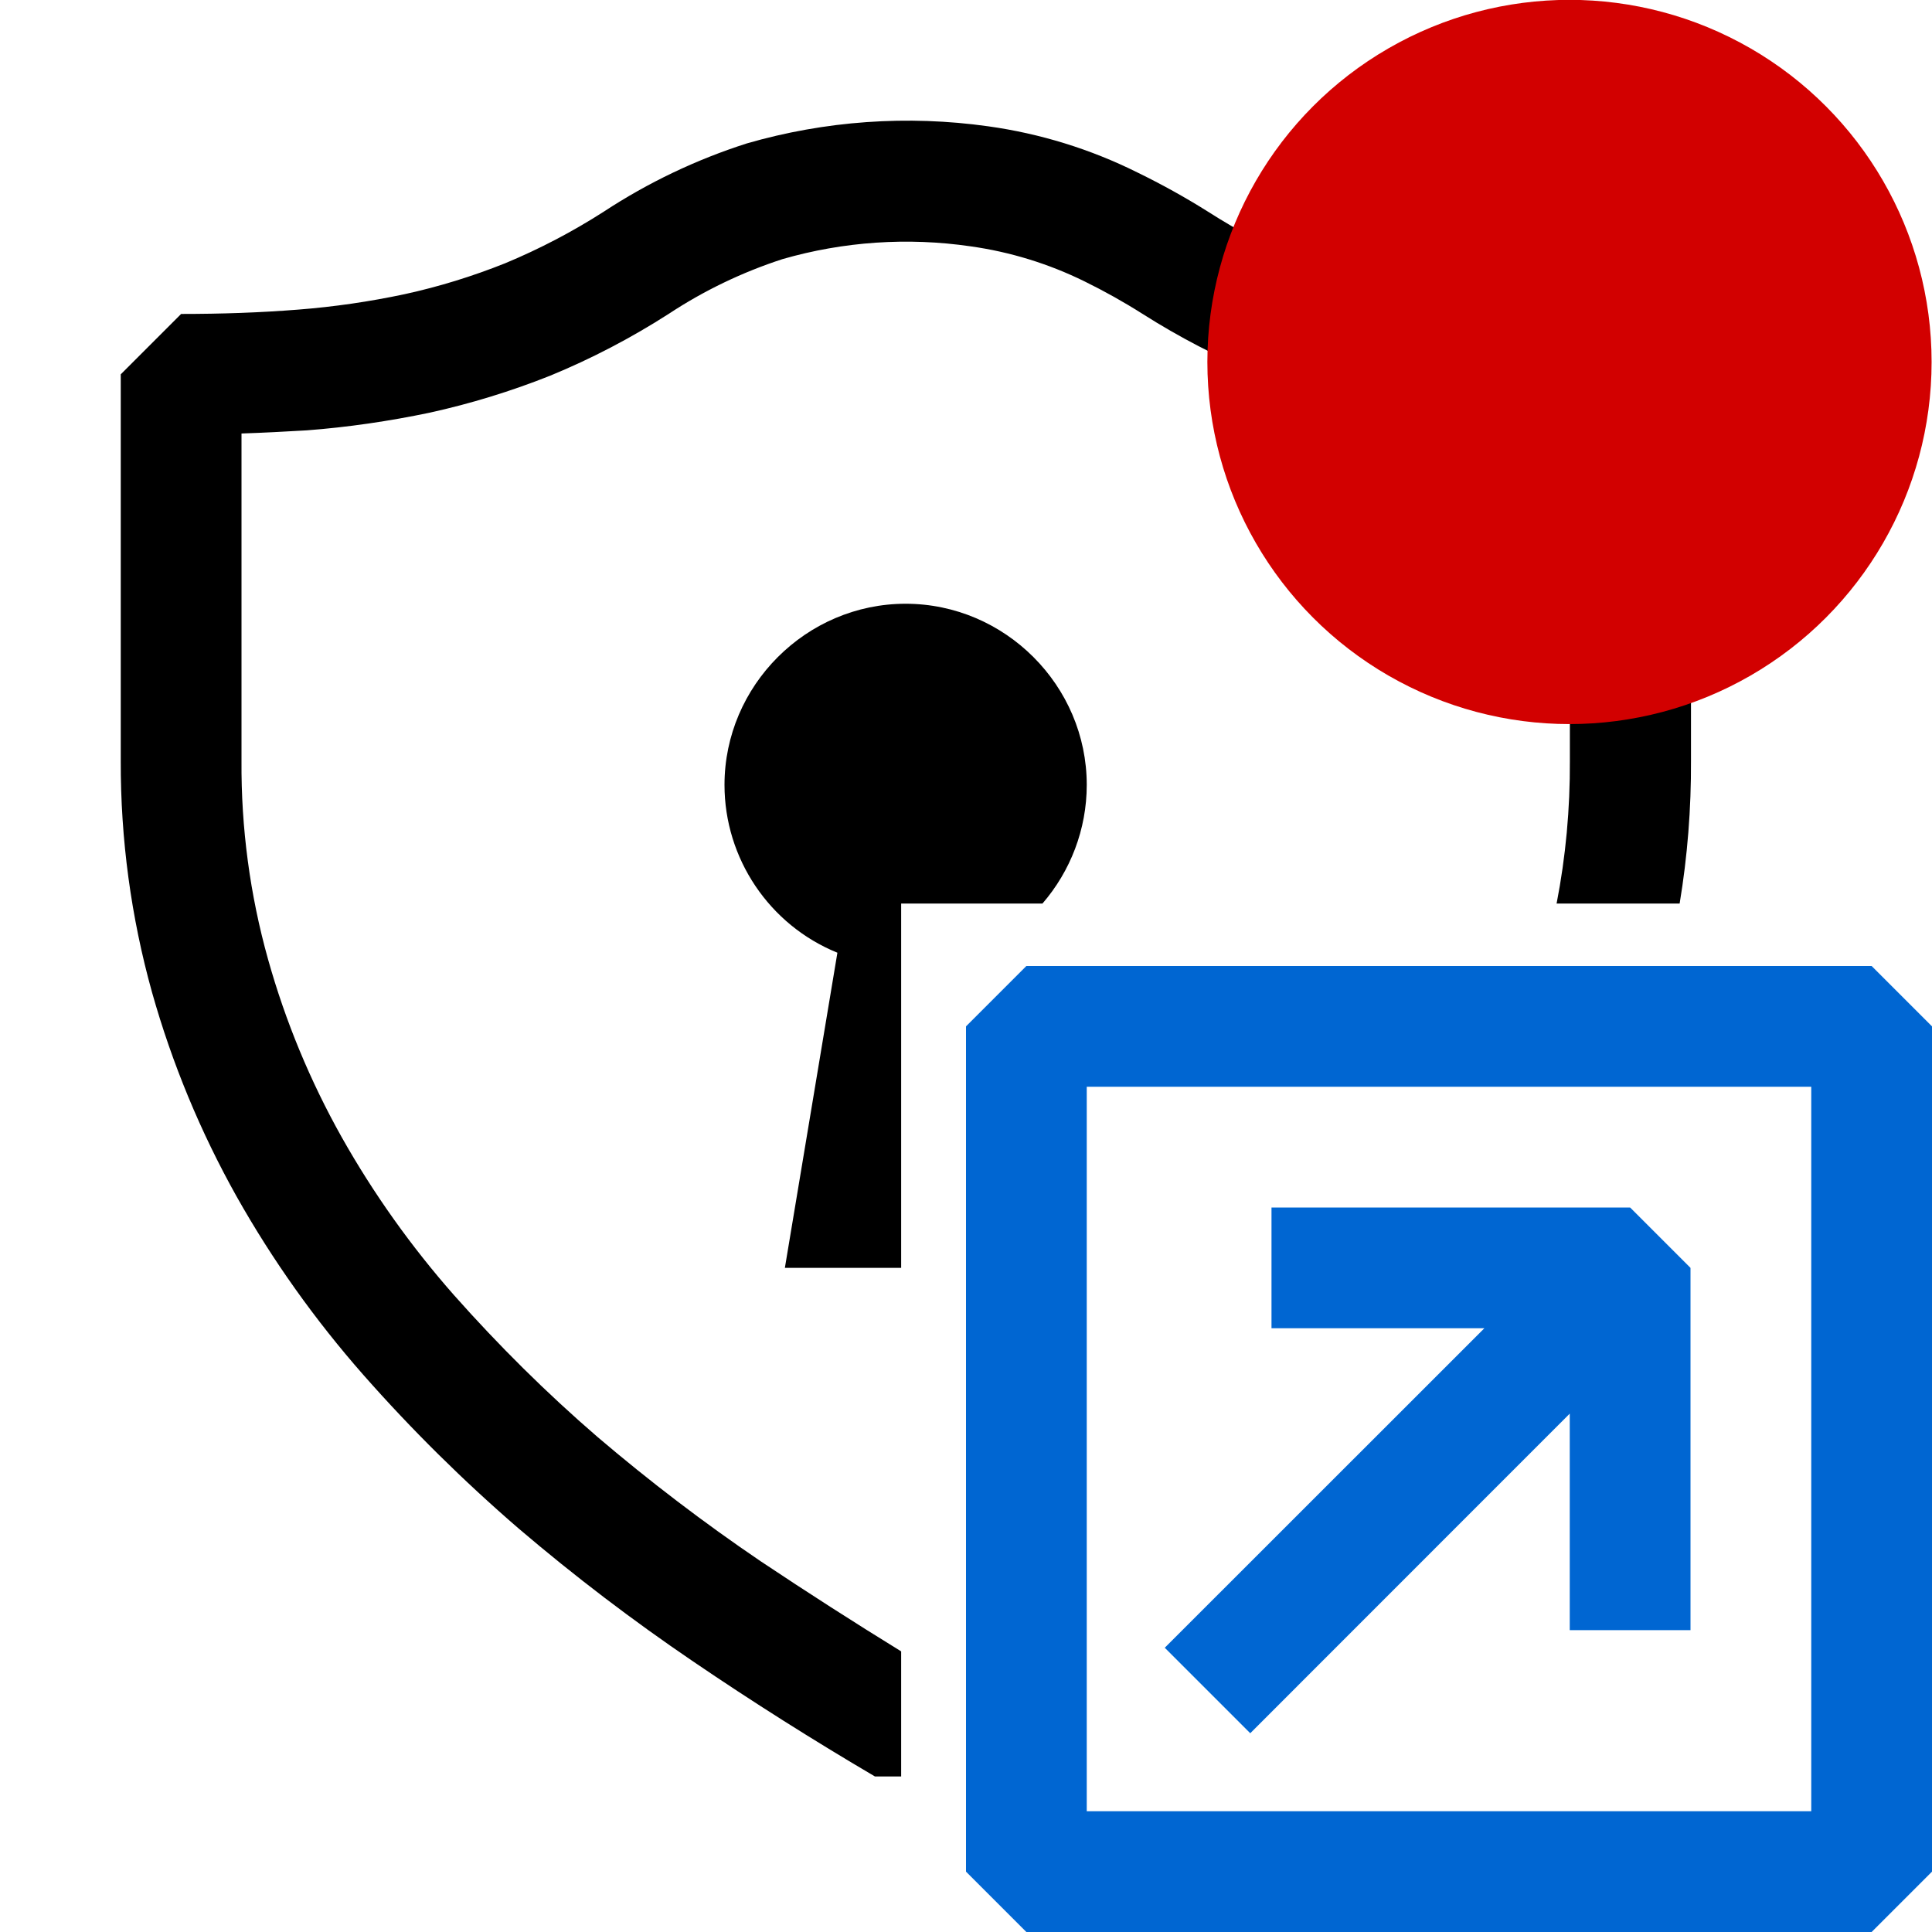 <?xml version="1.0" encoding="UTF-8" standalone="no"?>
<!DOCTYPE svg PUBLIC "-//W3C//DTD SVG 1.1//EN" "http://www.w3.org/Graphics/SVG/1.1/DTD/svg11.dtd">
<svg width="100%" height="100%" viewBox="0 0 16 16" version="1.1" xmlns="http://www.w3.org/2000/svg" xmlns:xlink="http://www.w3.org/1999/xlink" xml:space="preserve" xmlns:serif="http://www.serif.com/" style="fill-rule:evenodd;clip-rule:evenodd;stroke-linejoin:round;stroke-miterlimit:2;">
    <g id="mrsAuthAppLinkDisabled">
        <path d="M7.463,14.712L7.246,14.712C6.734,14.411 6.232,14.094 5.741,13.76C5.24,13.42 4.758,13.053 4.297,12.66C3.839,12.265 3.409,11.84 3.009,11.386C2.609,10.931 2.256,10.436 1.959,9.908C1.66,9.374 1.425,8.807 1.259,8.218C1.085,7.594 0.998,6.948 1,6.3L1,3.1L1.5,2.6C1.833,2.6 2.156,2.589 2.47,2.564C2.766,2.541 3.061,2.498 3.352,2.436C3.636,2.374 3.914,2.288 4.184,2.18C4.468,2.062 4.741,1.919 5,1.753C5.367,1.512 5.765,1.322 6.184,1.188C6.833,1 7.515,0.952 8.184,1.046C8.614,1.106 9.032,1.235 9.421,1.429C9.62,1.526 9.813,1.633 10.001,1.751C10.261,1.918 10.536,2.061 10.822,2.179C11.092,2.288 11.369,2.373 11.653,2.435C11.944,2.497 12.24,2.541 12.537,2.564C12.848,2.588 13.171,2.599 13.504,2.599L14.004,3.099L14.004,6.299C14.006,6.696 13.975,7.092 13.91,7.483L12.891,7.483C12.967,7.094 13.003,6.698 13.001,6.3L13.001,3.59C12.842,3.59 12.688,3.578 12.536,3.567L12.457,3.561C12.115,3.534 11.775,3.485 11.439,3.414C10.738,3.261 10.069,2.985 9.463,2.6C9.307,2.501 9.146,2.411 8.981,2.33C8.684,2.184 8.366,2.086 8.038,2.04C7.517,1.964 6.986,2 6.48,2.146C6.148,2.254 5.831,2.406 5.54,2.598C5.228,2.798 4.9,2.97 4.557,3.111C4.233,3.24 3.898,3.343 3.557,3.418C3.222,3.488 2.882,3.538 2.54,3.564C2.366,3.574 2.185,3.584 2,3.59L2,6.3C1.996,6.855 2.07,7.41 2.22,7.945C2.364,8.459 2.569,8.953 2.83,9.418C3.093,9.885 3.405,10.323 3.76,10.726C4.13,11.143 4.526,11.536 4.948,11.9C5.38,12.268 5.831,12.612 6.3,12.93C6.688,13.189 7.075,13.437 7.463,13.676L7.463,14.712ZM8.633,7.483L7.463,7.483L7.463,10.5L6.5,10.5L6.935,7.89C6.371,7.661 6,7.109 6,6.5C6,5.678 6.677,5 7.5,5C8.323,5 9,5.678 9,6.5C9,6.869 8.864,7.216 8.633,7.483Z"/>
        <g transform="matrix(1,0,0,1,7,1)">
            <path d="M8.5,7L1.5,7L1,7.5L1,14.5L1.5,15L8.5,15L9,14.5L9,7.5L8.5,7ZM8,14L2,14L2,8L8,8L8,14ZM7,9.5L7,12.5L6,12.5L6,10.707L3.354,13.354L2.646,12.646L5.293,10L3.53,10L3.53,9L6.5,9L7,9.5Z" style="fill:rgb(0,102,210);"/>
        </g>
        <g transform="matrix(0.862,0,0,0.862,2.284,-7.792)">
            <g id="Stopped">
                <circle cx="12.429" cy="12.517" r="3.479" style="fill:rgb(210,0,0);"/>
            </g>
        </g>
    </g>
</svg>
